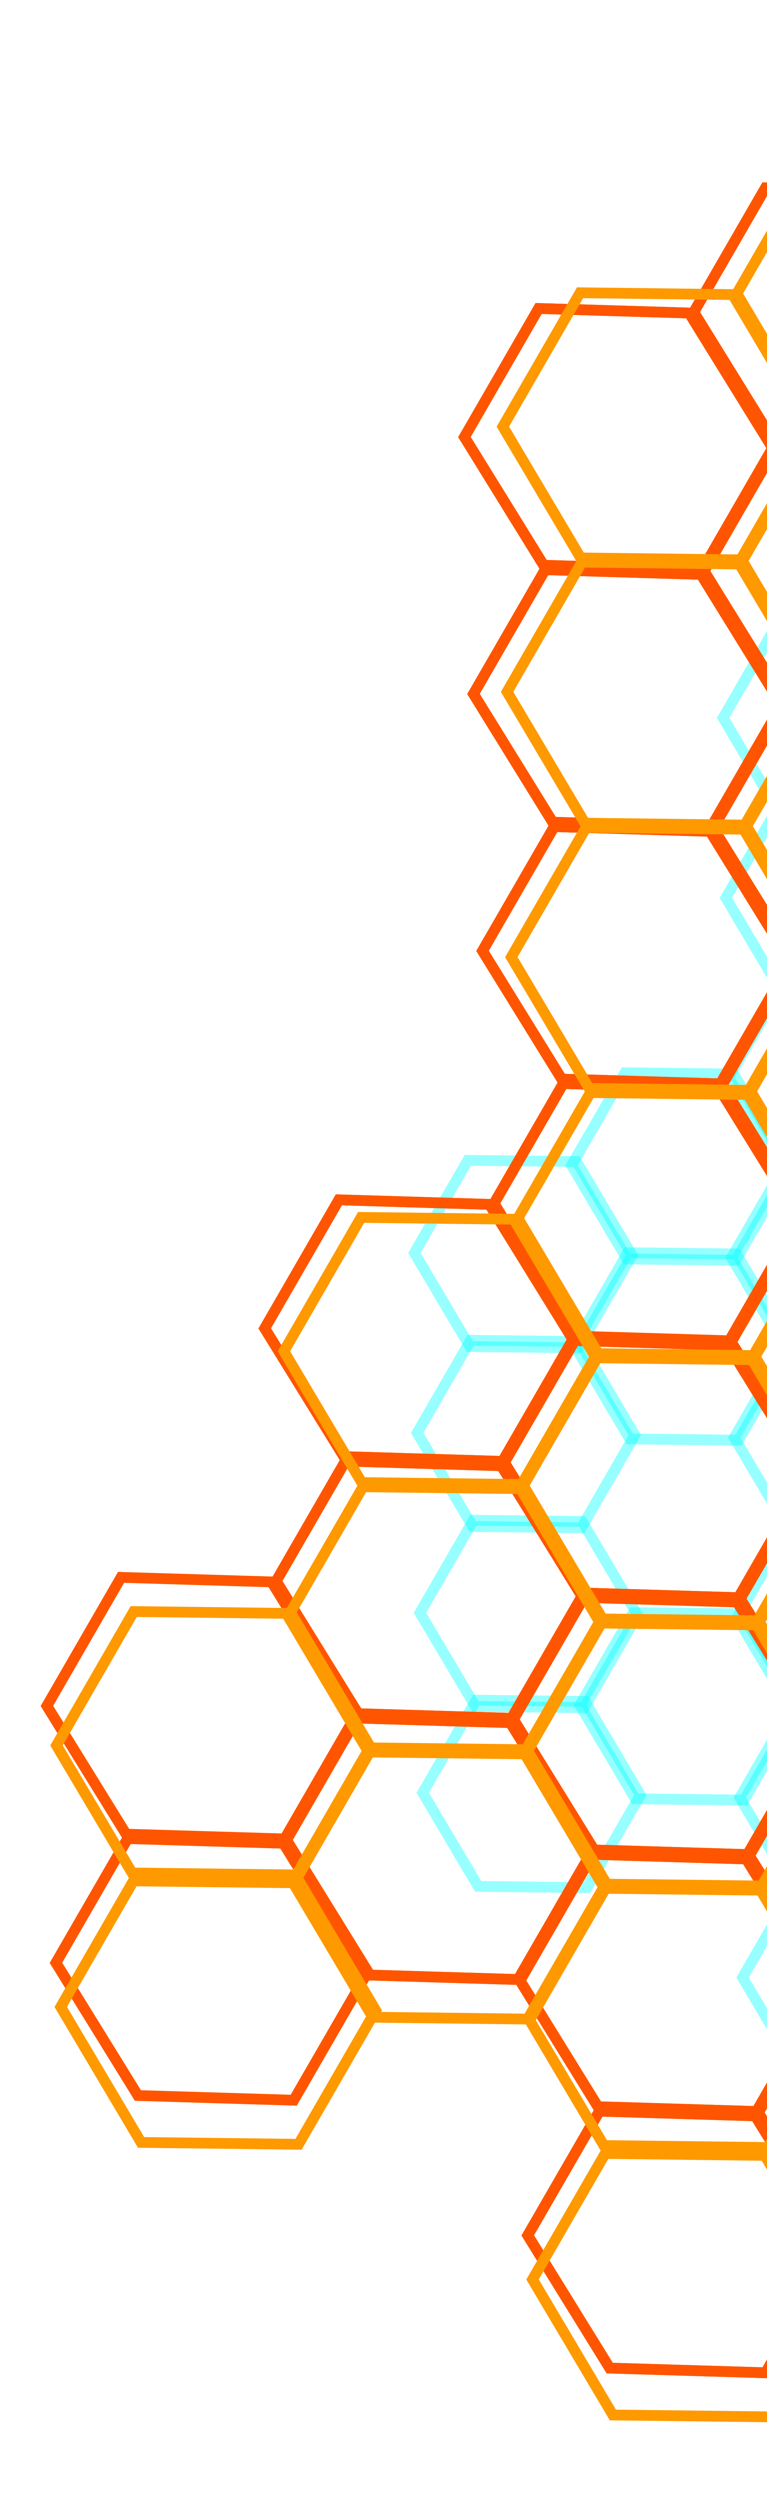 <svg width="214" height="697" viewBox="0 0 214 697" fill="none" xmlns="http://www.w3.org/2000/svg">
<g filter="url(#filter0_f_25_3819)">
<path d="M457.118 519.509C443.173 538.22 424.302 552.689 402.612 561.3C380.923 569.911 357.267 572.327 334.284 568.277C311.302 564.228 289.896 553.872 272.456 538.366C255.016 522.86 242.227 502.813 235.517 480.462C228.806 458.111 228.438 434.335 234.452 411.787C240.467 389.238 252.628 368.805 269.58 352.766C286.531 336.726 307.605 325.712 330.451 320.952C353.297 316.193 377.017 317.874 398.963 325.809L356.139 444.247L457.118 519.509Z" fill="#FB5C02"/>
</g>
<g filter="url(#filter1_f_25_3819)">
<path d="M161.297 324.586L160.867 323.861L160.023 323.851L131.402 323.525L130.525 323.515L130.086 324.275L116.058 348.573L115.619 349.332L116.066 350.087L130.659 374.711L131.089 375.436L131.933 375.446L160.554 375.772L161.431 375.782L161.87 375.022L175.898 350.724L176.337 349.965L175.889 349.21L161.297 324.586Z" stroke="#00FDFF" stroke-opacity="0.41" stroke-width="3"/>
</g>
<g filter="url(#filter2_f_25_3819)">
<path d="M162.074 374.758L161.644 374.033L160.801 374.023L132.18 373.697L131.302 373.687L130.863 374.447L116.835 398.745L116.396 399.505L116.844 400.26L131.437 424.883L131.867 425.609L132.71 425.618L161.331 425.944L162.208 425.954L162.647 425.194L176.675 400.897L177.114 400.137L176.667 399.382L162.074 374.758Z" stroke="#00FDFF" stroke-opacity="0.41" stroke-width="3"/>
</g>
<g filter="url(#filter3_f_25_3819)">
<path d="M205.139 300.173L204.709 299.447L203.866 299.438L175.245 299.112L174.368 299.102L173.929 299.862L159.901 324.159L159.462 324.919L159.909 325.674L174.502 350.298L174.932 351.023L175.775 351.033L204.396 351.359L205.274 351.369L205.712 350.609L219.741 326.311L220.179 325.551L219.732 324.797L205.139 300.173Z" stroke="#00FDFF" stroke-opacity="0.41" stroke-width="3"/>
</g>
<g filter="url(#filter4_f_25_3819)">
<path d="M205.913 350.346L205.483 349.62L204.64 349.611L176.019 349.285L175.142 349.275L174.703 350.035L160.675 374.332L160.236 375.092L160.683 375.847L175.276 400.471L175.706 401.196L176.549 401.206L205.17 401.532L206.048 401.542L206.486 400.782L220.515 376.484L220.953 375.724L220.506 374.969L205.913 350.346Z" stroke="#00FDFF" stroke-opacity="0.41" stroke-width="3"/>
</g>
<g filter="url(#filter5_f_25_3819)">
<path d="M248.979 275.76L248.549 275.034L247.706 275.025L219.085 274.699L218.207 274.689L217.769 275.449L203.74 299.746L203.302 300.506L203.749 301.261L218.342 325.885L218.772 326.61L219.615 326.62L248.236 326.946L249.114 326.956L249.552 326.196L263.581 301.898L264.019 301.138L263.572 300.383L248.979 275.76Z" stroke="#00FDFF" stroke-opacity="0.41" stroke-width="3"/>
</g>
<g filter="url(#filter6_f_25_3819)">
<path d="M249.753 325.933L249.323 325.207L248.479 325.198L219.858 324.872L218.981 324.862L218.542 325.622L204.514 349.919L204.075 350.679L204.523 351.434L219.115 376.057L219.545 376.783L220.389 376.793L249.01 377.119L249.887 377.129L250.326 376.369L264.354 352.071L264.793 351.311L264.345 350.556L249.753 325.933Z" stroke="#00FDFF" stroke-opacity="0.41" stroke-width="3"/>
</g>
<g filter="url(#filter7_f_25_3819)">
<path d="M247.427 175.413L246.997 174.688L246.154 174.678L217.533 174.352L216.656 174.342L216.217 175.102L202.189 199.4L201.75 200.16L202.197 200.914L216.79 225.538L217.22 226.263L218.063 226.273L246.684 226.599L247.562 226.609L248.001 225.849L262.029 201.552L262.467 200.792L262.02 200.037L247.427 175.413Z" stroke="#00FDFF" stroke-opacity="0.41" stroke-width="3"/>
</g>
<g filter="url(#filter8_f_25_3819)">
<path d="M248.201 225.587L247.771 224.862L246.928 224.852L218.307 224.526L217.43 224.516L216.991 225.276L202.963 249.573L202.524 250.333L202.971 251.088L217.564 275.712L217.994 276.437L218.837 276.447L247.458 276.773L248.336 276.783L248.774 276.023L262.803 251.725L263.241 250.965L262.794 250.211L248.201 225.587Z" stroke="#00FDFF" stroke-opacity="0.41" stroke-width="3"/>
</g>
<g filter="url(#filter9_f_25_3819)">
<path d="M162.848 424.932L162.418 424.206L161.574 424.197L132.953 423.871L132.076 423.861L131.637 424.621L117.609 448.918L117.17 449.678L117.618 450.433L132.211 475.056L132.641 475.782L133.484 475.792L162.105 476.118L162.982 476.128L163.421 475.368L177.449 451.07L177.888 450.31L177.441 449.555L162.848 424.932Z" stroke="#00FDFF" stroke-opacity="0.41" stroke-width="3"/>
</g>
<g filter="url(#filter10_f_25_3819)">
<path d="M163.626 475.104L163.196 474.379L162.352 474.369L133.731 474.043L132.854 474.033L132.415 474.793L118.387 499.091L117.948 499.85L118.396 500.605L132.988 525.229L133.418 525.954L134.262 525.964L162.883 526.29L163.76 526.3L164.199 525.54L178.227 501.242L178.666 500.483L178.218 499.728L163.626 475.104Z" stroke="#00FDFF" stroke-opacity="0.41" stroke-width="3"/>
</g>
<g filter="url(#filter11_f_25_3819)">
<path d="M207.465 450.692L207.035 449.966L206.192 449.956L177.571 449.63L176.693 449.621L176.255 450.38L162.226 474.678L161.788 475.438L162.235 476.193L176.828 500.816L177.258 501.542L178.101 501.551L206.722 501.877L207.599 501.887L208.038 501.127L222.066 476.83L222.505 476.07L222.058 475.315L207.465 450.692Z" stroke="#00FDFF" stroke-opacity="0.41" stroke-width="3"/>
</g>
<g filter="url(#filter12_f_25_3819)">
<path d="M250.53 376.106L250.1 375.38L249.257 375.371L220.636 375.045L219.759 375.035L219.32 375.794L205.292 400.092L204.853 400.852L205.3 401.607L219.893 426.23L220.323 426.956L221.166 426.965L249.787 427.291L250.665 427.301L251.104 426.542L265.132 402.244L265.571 401.484L265.123 400.729L250.53 376.106Z" stroke="#00FDFF" stroke-opacity="0.41" stroke-width="3"/>
</g>
<g filter="url(#filter13_f_25_3819)">
<path d="M251.304 426.279L250.874 425.553L250.031 425.544L221.41 425.218L220.533 425.208L220.094 425.968L206.066 450.265L205.627 451.025L206.074 451.78L220.667 476.404L221.097 477.129L221.94 477.139L250.561 477.465L251.439 477.475L251.877 476.715L265.906 452.417L266.344 451.657L265.897 450.903L251.304 426.279Z" stroke="#00FDFF" stroke-opacity="0.41" stroke-width="3"/>
</g>
<g filter="url(#filter14_f_25_3819)">
<path d="M252.082 476.451L251.652 475.726L250.809 475.716L222.188 475.39L221.31 475.38L220.872 476.14L206.844 500.438L206.405 501.198L206.852 501.952L221.445 526.576L221.875 527.302L222.718 527.311L251.339 527.637L252.217 527.647L252.655 526.887L266.684 502.59L267.122 501.83L266.675 501.075L252.082 476.451Z" stroke="#00FDFF" stroke-opacity="0.41" stroke-width="3"/>
</g>
<g filter="url(#filter15_f_25_3819)">
<path d="M252.856 526.625L252.426 525.899L251.583 525.89L222.962 525.564L222.084 525.554L221.646 526.314L207.617 550.611L207.179 551.371L207.626 552.126L222.219 576.749L222.649 577.475L223.492 577.485L252.113 577.81L252.991 577.82L253.429 577.061L267.457 552.763L267.896 552.003L267.449 551.248L252.856 526.625Z" stroke="#00FDFF" stroke-opacity="0.41" stroke-width="3"/>
</g>
<path d="M138.449 336.53L138.024 335.843L137.218 335.819L95.444 334.561L94.548 334.534L94.1 335.31L74.303 369.6L73.855 370.376L74.326 371.138L96.303 406.686L96.727 407.372L97.534 407.397L139.307 408.655L140.203 408.682L140.651 407.906L160.448 373.616L160.896 372.84L160.425 372.077L138.449 336.53Z" stroke="#FF5500" stroke-width="3"/>
<path d="M199.222 231.269L198.797 230.583L197.991 230.558L156.217 229.3L155.321 229.273L154.873 230.049L135.076 264.339L134.628 265.115L135.099 265.878L157.076 301.425L157.5 302.112L158.307 302.136L200.08 303.394L200.976 303.421L201.424 302.645L221.221 268.355L221.669 267.579L221.198 266.817L199.222 231.269Z" stroke="#FF5500" stroke-width="3"/>
<path d="M201.745 302.9L201.321 302.213L200.514 302.189L158.741 300.931L157.845 300.904L157.397 301.68L137.6 335.97L137.151 336.746L137.623 337.508L159.599 373.056L160.023 373.742L160.83 373.767L202.603 375.025L203.499 375.052L203.948 374.276L223.745 339.986L224.193 339.21L223.722 338.447L201.745 302.9Z" stroke="#FF5500" stroke-width="3"/>
<path d="M262.518 197.639L262.094 196.953L261.287 196.928L219.514 195.67L218.618 195.643L218.17 196.419L198.373 230.709L197.924 231.485L198.396 232.248L220.372 267.795L220.796 268.482L221.603 268.506L263.376 269.764L264.272 269.791L264.721 269.015L284.518 234.726L284.966 233.949L284.494 233.187L262.518 197.639Z" stroke="#FF5500" stroke-width="3"/>
<path d="M265.038 269.272L264.614 268.586L263.807 268.561L222.034 267.303L221.138 267.276L220.69 268.052L200.893 302.342L200.444 303.118L200.916 303.88L222.892 339.428L223.316 340.114L224.123 340.139L265.896 341.397L266.792 341.424L267.241 340.648L287.038 306.358L287.486 305.582L287.014 304.82L265.038 269.272Z" stroke="#FF5500" stroke-width="3"/>
<path d="M194.173 88.006L193.749 87.32L192.943 87.296L151.169 86.037L150.273 86.01L149.825 86.787L130.028 121.076L129.58 121.852L130.051 122.615L152.027 158.163L152.452 158.849L153.258 158.873L195.032 160.131L195.928 160.158L196.376 159.382L216.173 125.093L216.621 124.316L216.15 123.554L194.173 88.006Z" stroke="#FF5500" stroke-width="3"/>
<path d="M196.697 159.637L196.273 158.951L195.466 158.926L153.693 157.668L152.797 157.641L152.349 158.417L132.552 192.707L132.104 193.483L132.575 194.246L154.551 229.793L154.976 230.48L155.782 230.504L197.556 231.762L198.452 231.789L198.9 231.013L218.697 196.724L219.145 195.947L218.674 195.185L196.697 159.637Z" stroke="#FF5500" stroke-width="3"/>
<path d="M257.47 54.376L257.045 53.69L256.239 53.666L214.465 52.407L213.569 52.38L213.121 53.157L193.324 87.446L192.876 88.222L193.347 88.985L215.324 124.533L215.748 125.219L216.555 125.243L258.328 126.502L259.224 126.529L259.672 125.752L279.469 91.463L279.917 90.686L279.446 89.924L257.47 54.376Z" stroke="#FF5500" stroke-width="3"/>
<path d="M259.994 126.008L259.57 125.322L258.763 125.298L216.99 124.039L216.094 124.012L215.646 124.789L195.849 159.078L195.4 159.854L195.872 160.617L217.848 196.165L218.273 196.851L219.079 196.875L260.852 198.133L261.748 198.16L262.197 197.384L281.994 163.095L282.442 162.318L281.971 161.556L259.994 126.008Z" stroke="#FF5500" stroke-width="3"/>
<path d="M77.676 441.791L77.252 441.105L76.445 441.08L34.672 439.822L33.776 439.795L33.328 440.571L13.531 474.861L13.082 475.637L13.554 476.4L35.53 511.947L35.955 512.634L36.761 512.658L78.535 513.916L79.431 513.943L79.879 513.167L99.676 478.877L100.124 478.101L99.653 477.339L77.676 441.791Z" stroke="#FF5500" stroke-width="3"/>
<path d="M80.2 513.422L79.776 512.736L78.969 512.712L37.196 511.453L36.3 511.426L35.852 512.203L16.055 546.492L15.607 547.268L16.078 548.031L38.054 583.579L38.479 584.265L39.285 584.289L81.058 585.547L81.954 585.574L82.403 584.798L102.2 550.509L102.648 549.732L102.177 548.97L80.2 513.422Z" stroke="#FF5500" stroke-width="3"/>
<path d="M140.973 408.161L140.548 407.475L139.742 407.45L97.968 406.192L97.072 406.165L96.624 406.941L76.827 441.231L76.379 442.007L76.85 442.77L98.827 478.317L99.251 479.004L100.057 479.028L141.831 480.286L142.727 480.313L143.175 479.537L162.972 445.247L163.42 444.471L162.949 443.709L140.973 408.161Z" stroke="#FF5500" stroke-width="3"/>
<path d="M143.493 479.793L143.069 479.107L142.262 479.083L100.489 477.824L99.593 477.797L99.145 478.574L79.348 512.863L78.899 513.639L79.371 514.402L101.347 549.95L101.772 550.636L102.578 550.66L144.351 551.919L145.247 551.946L145.696 551.169L165.493 516.88L165.941 516.103L165.47 515.341L143.493 479.793Z" stroke="#FF5500" stroke-width="3"/>
<path d="M204.266 374.532L203.841 373.846L203.035 373.821L161.261 372.563L160.365 372.536L159.917 373.312L140.12 407.602L139.672 408.378L140.143 409.141L162.12 444.688L162.544 445.375L163.35 445.399L205.124 446.657L206.02 446.684L206.468 445.908L226.265 411.619L226.713 410.842L226.242 410.08L204.266 374.532Z" stroke="#FF5500" stroke-width="3"/>
<path d="M206.789 446.163L206.365 445.477L205.559 445.453L163.785 444.195L162.889 444.168L162.441 444.944L142.644 479.233L142.196 480.01L142.667 480.772L164.644 516.32L165.068 517.006L165.874 517.03L207.648 518.289L208.544 518.316L208.992 517.539L228.789 483.25L229.237 482.474L228.766 481.711L206.789 446.163Z" stroke="#FF5500" stroke-width="3"/>
<path d="M267.562 340.903L267.138 340.216L266.331 340.192L224.558 338.934L223.662 338.907L223.214 339.683L203.416 373.973L202.968 374.749L203.44 375.511L225.416 411.059L225.84 411.745L226.647 411.77L268.42 413.028L269.316 413.055L269.765 412.279L289.562 377.989L290.01 377.213L289.538 376.45L267.562 340.903Z" stroke="#FF5500" stroke-width="3"/>
<path d="M270.084 412.526L269.66 411.84L268.853 411.816L227.08 410.557L226.184 410.53L225.735 411.307L205.938 445.596L205.49 446.372L205.962 447.135L227.938 482.683L228.362 483.369L229.169 483.393L270.942 484.651L271.838 484.678L272.287 483.902L292.084 449.613L292.532 448.836L292.06 448.074L270.084 412.526Z" stroke="#FF5500" stroke-width="3"/>
<path d="M209.311 517.787L208.887 517.101L208.081 517.076L166.307 515.818L165.411 515.791L164.963 516.567L145.166 550.857L144.718 551.633L145.189 552.396L167.166 587.943L167.59 588.63L168.396 588.654L210.17 589.912L211.066 589.939L211.514 589.163L231.311 554.873L231.759 554.097L231.288 553.335L209.311 517.787Z" stroke="#FF5500" stroke-width="3"/>
<path d="M211.835 589.418L211.411 588.732L210.605 588.708L168.831 587.449L167.935 587.422L167.487 588.199L147.69 622.488L147.242 623.264L147.713 624.027L169.69 659.575L170.114 660.261L170.92 660.285L212.694 661.544L213.59 661.571L214.038 660.794L233.835 626.505L234.283 625.728L233.812 624.966L211.835 589.418Z" stroke="#FF5500" stroke-width="3"/>
<path d="M272.608 484.158L272.184 483.471L271.377 483.447L229.604 482.189L228.708 482.162L228.259 482.938L208.462 517.227L208.014 518.004L208.486 518.766L230.462 554.314L230.886 555L231.693 555.025L273.466 556.283L274.362 556.31L274.81 555.534L294.607 521.244L295.056 520.468L294.584 519.705L272.608 484.158Z" stroke="#FF5500" stroke-width="3"/>
<path d="M275.128 555.79L274.704 555.104L273.897 555.079L232.124 553.821L231.228 553.794L230.779 554.57L210.982 588.86L210.534 589.636L211.006 590.399L232.982 625.946L233.406 626.633L234.213 626.657L275.986 627.915L276.882 627.942L277.33 627.166L297.127 592.876L297.576 592.1L297.104 591.338L275.128 555.79Z" stroke="#FF5500" stroke-width="3"/>
<path d="M138.449 336.53L138.024 335.843L137.218 335.819L95.444 334.561L94.548 334.534L94.1 335.31L74.303 369.6L73.855 370.376L74.326 371.138L96.303 406.686L96.727 407.372L97.534 407.397L139.307 408.655L140.203 408.682L140.651 407.906L160.448 373.616L160.896 372.84L160.425 372.077L138.449 336.53Z" stroke="#FF5500" stroke-width="3"/>
<path d="M199.222 231.269L198.797 230.583L197.991 230.558L156.217 229.3L155.321 229.273L154.873 230.049L135.076 264.339L134.628 265.115L135.099 265.878L157.076 301.425L157.5 302.112L158.307 302.136L200.08 303.394L200.976 303.421L201.424 302.645L221.221 268.355L221.669 267.579L221.198 266.817L199.222 231.269Z" stroke="#FF5500" stroke-width="3"/>
<path d="M201.745 302.9L201.321 302.213L200.514 302.189L158.741 300.931L157.845 300.904L157.397 301.68L137.6 335.97L137.151 336.746L137.623 337.508L159.599 373.056L160.023 373.742L160.83 373.767L202.603 375.025L203.499 375.052L203.948 374.276L223.745 339.986L224.193 339.21L223.722 338.447L201.745 302.9Z" stroke="#FF5500" stroke-width="3"/>
<path d="M262.518 197.639L262.094 196.953L261.287 196.928L219.514 195.67L218.618 195.643L218.17 196.419L198.373 230.709L197.924 231.485L198.396 232.248L220.372 267.795L220.796 268.482L221.603 268.506L263.376 269.764L264.272 269.791L264.721 269.015L284.518 234.726L284.966 233.949L284.494 233.187L262.518 197.639Z" stroke="#FF5500" stroke-width="3"/>
<path d="M265.038 269.272L264.614 268.586L263.807 268.561L222.034 267.303L221.138 267.276L220.69 268.052L200.893 302.342L200.444 303.118L200.916 303.88L222.892 339.428L223.316 340.114L224.123 340.139L265.896 341.397L266.792 341.424L267.241 340.648L287.038 306.358L287.486 305.582L287.014 304.82L265.038 269.272Z" stroke="#FF5500" stroke-width="3"/>
<path d="M194.173 88.006L193.749 87.32L192.943 87.296L151.169 86.037L150.273 86.01L149.825 86.787L130.028 121.076L129.58 121.852L130.051 122.615L152.027 158.163L152.452 158.849L153.258 158.873L195.032 160.131L195.928 160.158L196.376 159.382L216.173 125.093L216.621 124.316L216.15 123.554L194.173 88.006Z" stroke="#FF5500" stroke-width="3"/>
<path d="M196.697 159.637L196.273 158.951L195.466 158.926L153.693 157.668L152.797 157.641L152.349 158.417L132.552 192.707L132.104 193.483L132.575 194.246L154.551 229.793L154.976 230.48L155.782 230.504L197.556 231.762L198.452 231.789L198.9 231.013L218.697 196.724L219.145 195.947L218.674 195.185L196.697 159.637Z" stroke="#FF5500" stroke-width="3"/>
<path d="M257.47 54.376L257.045 53.69L256.239 53.666L214.465 52.407L213.569 52.38L213.121 53.157L193.324 87.446L192.876 88.222L193.347 88.985L215.324 124.533L215.748 125.219L216.555 125.243L258.328 126.502L259.224 126.529L259.672 125.752L279.469 91.463L279.917 90.686L279.446 89.924L257.47 54.376Z" stroke="#FF5500" stroke-width="3"/>
<path d="M259.994 126.008L259.57 125.322L258.763 125.298L216.99 124.039L216.094 124.012L215.646 124.789L195.849 159.078L195.4 159.854L195.872 160.617L217.848 196.165L218.273 196.851L219.079 196.875L260.852 198.133L261.748 198.16L262.197 197.384L281.994 163.095L282.442 162.318L281.971 161.556L259.994 126.008Z" stroke="#FF5500" stroke-width="3"/>
<path d="M140.973 408.161L140.548 407.475L139.742 407.45L97.968 406.192L97.072 406.165L96.624 406.941L76.827 441.231L76.379 442.007L76.85 442.77L98.827 478.317L99.251 479.004L100.057 479.028L141.831 480.286L142.727 480.313L143.175 479.537L162.972 445.247L163.42 444.471L162.949 443.709L140.973 408.161Z" stroke="#FF5500" stroke-width="3"/>
<path d="M143.493 479.793L143.069 479.107L142.262 479.083L100.489 477.824L99.593 477.797L99.145 478.574L79.348 512.863L78.899 513.639L79.371 514.402L101.347 549.95L101.772 550.636L102.578 550.66L144.351 551.919L145.247 551.946L145.696 551.169L165.493 516.88L165.941 516.103L165.47 515.341L143.493 479.793Z" stroke="#FF5500" stroke-width="3"/>
<path d="M206.789 446.163L206.365 445.477L205.559 445.453L163.785 444.195L162.889 444.168L162.441 444.944L142.644 479.233L142.196 480.01L142.667 480.772L164.644 516.32L165.068 517.006L165.874 517.03L207.648 518.289L208.544 518.316L208.992 517.539L228.789 483.25L229.237 482.474L228.766 481.711L206.789 446.163Z" stroke="#FF5500" stroke-width="3"/>
<path d="M267.562 340.903L267.138 340.216L266.331 340.192L224.558 338.934L223.662 338.907L223.214 339.683L203.416 373.973L202.968 374.749L203.44 375.511L225.416 411.059L225.84 411.745L226.647 411.77L268.42 413.028L269.316 413.055L269.765 412.279L289.562 377.989L290.01 377.213L289.538 376.45L267.562 340.903Z" stroke="#FF5500" stroke-width="3"/>
<path d="M270.084 412.526L269.66 411.84L268.853 411.816L227.08 410.557L226.184 410.53L225.735 411.307L205.938 445.596L205.49 446.372L205.962 447.135L227.938 482.683L228.362 483.369L229.169 483.393L270.942 484.651L271.838 484.678L272.287 483.902L292.084 449.613L292.532 448.836L292.06 448.074L270.084 412.526Z" stroke="#FF5500" stroke-width="3"/>
<path d="M209.311 517.787L208.887 517.101L208.081 517.076L166.307 515.818L165.411 515.791L164.963 516.567L145.166 550.857L144.718 551.633L145.189 552.396L167.166 587.943L167.59 588.63L168.396 588.654L210.17 589.912L211.066 589.939L211.514 589.163L231.311 554.873L231.759 554.097L231.288 553.335L209.311 517.787Z" stroke="#FF5500" stroke-width="3"/>
<path d="M211.835 589.418L211.411 588.732L210.605 588.708L168.831 587.449L167.935 587.422L167.487 588.199L147.69 622.488L147.242 623.264L147.713 624.027L169.69 659.575L170.114 660.261L170.92 660.285L212.694 661.544L213.59 661.571L214.038 660.794L233.835 626.505L234.283 625.728L233.812 624.966L211.835 589.418Z" stroke="#FF5500" stroke-width="3"/>
<path d="M272.608 484.158L272.184 483.471L271.377 483.447L229.604 482.189L228.708 482.162L228.259 482.938L208.462 517.227L208.014 518.004L208.486 518.766L230.462 554.314L230.886 555L231.693 555.025L273.466 556.283L274.362 556.31L274.81 555.534L294.607 521.244L295.056 520.468L294.584 519.705L272.608 484.158Z" stroke="#FF5500" stroke-width="3"/>
<path d="M275.128 555.79L274.704 555.104L273.897 555.079L232.124 553.821L231.228 553.794L230.779 554.57L210.982 588.86L210.534 589.636L211.006 590.399L232.982 625.946L233.406 626.633L234.213 626.657L275.986 627.915L276.882 627.942L277.33 627.166L297.127 592.876L297.576 592.1L297.104 591.338L275.128 555.79Z" stroke="#FF5500" stroke-width="3"/>
<g filter="url(#filter16_f_25_3819)">
<path d="M145.12 340.68L144.69 339.955L143.848 339.945L101.638 339.443L100.76 339.433L100.321 340.193L79.651 375.994L79.212 376.754L79.66 377.509L101.2 413.813L101.63 414.537L102.473 414.548L144.682 415.05L145.56 415.06L145.999 414.3L166.669 378.499L167.108 377.739L166.66 376.984L145.12 340.68Z" stroke="#FF9900" stroke-width="3"/>
</g>
<g filter="url(#filter17_f_25_3819)">
<path d="M208.572 230.779L208.142 230.054L207.3 230.044L165.09 229.542L164.212 229.531L163.773 230.291L143.103 266.093L142.664 266.853L143.112 267.608L164.652 303.912L165.082 304.636L165.924 304.646L208.134 305.149L209.012 305.159L209.451 304.399L230.121 268.598L230.56 267.837L230.112 267.082L208.572 230.779Z" stroke="#FF9900" stroke-width="3"/>
</g>
<g filter="url(#filter18_f_25_3819)">
<path d="M209.755 304.727L209.325 304.002L208.483 303.992L166.273 303.49L165.395 303.479L164.956 304.24L144.287 340.041L143.848 340.801L144.296 341.556L165.836 377.86L166.265 378.584L167.108 378.594L209.318 379.097L210.196 379.107L210.635 378.347L231.304 342.546L231.743 341.785L231.295 341.03L209.755 304.727Z" stroke="#FF9900" stroke-width="3"/>
</g>
<g filter="url(#filter19_f_25_3819)">
<path d="M273.203 194.825L272.773 194.101L271.931 194.091L229.721 193.588L228.843 193.578L228.404 194.338L207.734 230.14L207.295 230.9L207.743 231.655L229.283 267.959L229.713 268.683L230.556 268.693L272.765 269.195L273.643 269.206L274.082 268.446L294.752 232.644L295.191 231.884L294.743 231.129L273.203 194.825Z" stroke="#FF9900" stroke-width="3"/>
</g>
<g filter="url(#filter20_f_25_3819)">
<path d="M274.387 268.774L273.957 268.049L273.114 268.039L230.905 267.537L230.027 267.526L229.588 268.287L208.918 304.088L208.479 304.848L208.927 305.603L230.467 341.907L230.897 342.631L231.739 342.641L273.949 343.144L274.827 343.154L275.266 342.394L295.936 306.593L296.375 305.832L295.927 305.077L274.387 268.774Z" stroke="#FF9900" stroke-width="3"/>
</g>
<g filter="url(#filter21_f_25_3819)">
<path d="M206.203 82.875L205.773 82.151L204.931 82.141L162.721 81.638L161.843 81.628L161.404 82.388L140.734 118.189L140.295 118.95L140.743 119.705L162.283 156.008L162.713 156.733L163.556 156.743L205.765 157.245L206.643 157.256L207.082 156.495L227.752 120.694L228.191 119.934L227.743 119.179L206.203 82.875Z" stroke="#FF9900" stroke-width="3"/>
</g>
<g filter="url(#filter22_f_25_3819)">
<path d="M207.387 156.822L206.957 156.098L206.114 156.088L163.905 155.586L163.027 155.575L162.588 156.335L141.918 192.137L141.479 192.897L141.927 193.652L163.467 229.956L163.897 230.68L164.739 230.69L206.949 231.193L207.827 231.203L208.266 230.443L228.936 194.642L229.375 193.881L228.927 193.126L207.387 156.822Z" stroke="#FF9900" stroke-width="3"/>
</g>
<g filter="url(#filter23_f_25_3819)">
<path d="M270.838 46.922L270.408 46.198L269.566 46.188L227.356 45.685L226.478 45.675L226.039 46.435L205.37 82.236L204.931 82.996L205.379 83.752L226.919 120.055L227.348 120.78L228.191 120.79L270.401 121.292L271.279 121.303L271.718 120.542L292.387 84.741L292.826 83.981L292.378 83.226L270.838 46.922Z" stroke="#FF9900" stroke-width="3"/>
</g>
<g filter="url(#filter24_f_25_3819)">
<path d="M272.024 120.877L271.594 120.153L270.752 120.143L228.542 119.64L227.664 119.63L227.225 120.39L206.555 156.191L206.116 156.952L206.564 157.707L228.104 194.01L228.534 194.735L229.376 194.745L271.586 195.247L272.464 195.258L272.903 194.497L293.573 158.696L294.012 157.936L293.564 157.181L272.024 120.877Z" stroke="#FF9900" stroke-width="3"/>
</g>
<g filter="url(#filter25_f_25_3819)">
<path d="M81.666 450.574L81.237 449.85L80.394 449.84L38.184 449.337L37.306 449.327L36.867 450.087L16.198 485.889L15.759 486.649L16.207 487.404L37.747 523.708L38.177 524.432L39.019 524.442L81.229 524.944L82.107 524.955L82.546 524.195L103.216 488.393L103.655 487.633L103.206 486.878L81.666 450.574Z" stroke="#FF9900" stroke-width="3"/>
</g>
<g filter="url(#filter26_f_25_3819)">
<path d="M82.852 523.485L82.422 522.76L81.579 522.75L39.369 522.248L38.492 522.237L38.053 522.998L17.383 558.799L16.944 559.559L17.392 560.314L38.932 596.618L39.362 597.342L40.204 597.352L82.414 597.855L83.292 597.865L83.731 597.105L104.401 561.304L104.84 560.543L104.392 559.788L82.852 523.485Z" stroke="#FF9900" stroke-width="3"/>
</g>
<g filter="url(#filter27_f_25_3819)">
<path d="M146.303 414.628L145.873 413.904L145.031 413.894L102.821 413.391L101.943 413.381L101.504 414.141L80.834 449.942L80.395 450.703L80.843 451.458L102.383 487.761L102.813 488.486L103.656 488.496L145.866 488.998L146.743 489.009L147.182 488.248L167.852 452.447L168.291 451.687L167.843 450.932L146.303 414.628Z" stroke="#FF9900" stroke-width="3"/>
</g>
<g filter="url(#filter28_f_25_3819)">
<path d="M147.483 488.577L147.053 487.852L146.211 487.842L104.001 487.34L103.123 487.329L102.684 488.09L82.014 523.891L81.575 524.651L82.023 525.406L103.563 561.71L103.993 562.434L104.835 562.444L147.045 562.947L147.923 562.957L148.362 562.197L169.032 526.396L169.471 525.636L169.023 524.88L147.483 488.577Z" stroke="#FF9900" stroke-width="3"/>
</g>
<g filter="url(#filter29_f_25_3819)">
<path d="M210.935 378.675L210.505 377.951L209.663 377.941L167.453 377.438L166.575 377.428L166.136 378.188L145.466 413.989L145.027 414.749L145.475 415.505L167.015 451.808L167.445 452.533L168.287 452.543L210.497 453.045L211.375 453.056L211.814 452.295L232.484 416.494L232.923 415.734L232.475 414.979L210.935 378.675Z" stroke="#FF9900" stroke-width="3"/>
</g>
<g filter="url(#filter30_f_25_3819)">
<path d="M212.12 452.631L211.69 451.906L210.848 451.896L168.638 451.394L167.76 451.383L167.321 452.144L146.651 487.945L146.212 488.705L146.66 489.46L168.2 525.764L168.63 526.488L169.473 526.498L211.682 527.001L212.56 527.011L212.999 526.251L233.669 490.45L234.108 489.689L233.66 488.934L212.12 452.631Z" stroke="#FF9900" stroke-width="3"/>
</g>
<g filter="url(#filter31_f_25_3819)">
<path d="M275.572 342.729L275.142 342.004L274.3 341.994L232.09 341.492L231.212 341.481L230.773 342.242L210.103 378.043L209.664 378.803L210.112 379.558L231.652 415.862L232.082 416.586L232.924 416.596L275.134 417.099L276.012 417.109L276.451 416.349L297.121 380.548L297.56 379.787L297.112 379.032L275.572 342.729Z" stroke="#FF9900" stroke-width="3"/>
</g>
<g filter="url(#filter32_f_25_3819)">
<path d="M276.755 416.676L276.325 415.952L275.483 415.942L233.273 415.44L232.395 415.429L231.956 416.189L211.287 451.991L210.848 452.751L211.296 453.506L232.836 489.81L233.265 490.534L234.108 490.544L276.318 491.047L277.196 491.057L277.635 490.297L298.304 454.496L298.743 453.735L298.295 452.98L276.755 416.676Z" stroke="#FF9900" stroke-width="3"/>
</g>
<g filter="url(#filter33_f_25_3819)">
<path d="M213.303 526.578L212.873 525.854L212.031 525.844L169.821 525.341L168.943 525.331L168.504 526.091L147.834 561.892L147.395 562.653L147.843 563.408L169.383 599.711L169.813 600.436L170.656 600.446L212.866 600.948L213.743 600.959L214.182 600.199L234.852 564.397L235.291 563.637L234.843 562.882L213.303 526.578Z" stroke="#FF9900" stroke-width="3"/>
</g>
<g filter="url(#filter34_f_25_3819)">
<path d="M214.487 599.481L214.057 598.757L213.215 598.747L171.005 598.244L170.127 598.234L169.688 598.994L149.018 634.795L148.579 635.556L149.027 636.311L170.567 672.614L170.997 673.339L171.839 673.349L214.049 673.851L214.927 673.862L215.366 673.101L236.036 637.3L236.475 636.54L236.027 635.785L214.487 599.481Z" stroke="#FF9900" stroke-width="3"/>
</g>
<g filter="url(#filter35_f_25_3819)">
<path d="M277.938 490.624L277.509 489.9L276.666 489.89L234.456 489.387L233.578 489.377L233.139 490.137L212.47 525.938L212.031 526.699L212.479 527.454L234.019 563.757L234.449 564.482L235.291 564.492L277.501 564.994L278.379 565.005L278.818 564.244L299.487 528.443L299.926 527.683L299.478 526.928L277.938 490.624Z" stroke="#FF9900" stroke-width="3"/>
</g>
<g filter="url(#filter36_f_25_3819)">
<path d="M279.12 564.581L278.69 563.856L277.848 563.846L235.638 563.344L234.76 563.333L234.321 564.094L213.651 599.895L213.212 600.655L213.66 601.41L235.2 637.714L235.63 638.438L236.473 638.448L278.682 638.951L279.56 638.961L279.999 638.201L300.669 602.4L301.108 601.639L300.66 600.884L279.12 564.581Z" stroke="#FF9900" stroke-width="3"/>
</g>
<defs>
<filter id="filter0_f_25_3819" x="104.197" y="192.305" width="478.921" height="503.883" filterUnits="userSpaceOnUse" color-interpolation-filters="sRGB">
<feFlood flood-opacity="0" result="BackgroundImageFix"/>
<feBlend mode="normal" in="SourceGraphic" in2="BackgroundImageFix" result="shape"/>
<feGaussianBlur stdDeviation="63" result="effect1_foregroundBlur_25_3819"/>
</filter>
<filter id="filter1_f_25_3819" x="103.881" y="312.005" width="84.193" height="75.287" filterUnits="userSpaceOnUse" color-interpolation-filters="sRGB">
<feFlood flood-opacity="0" result="BackgroundImageFix"/>
<feBlend mode="normal" in="SourceGraphic" in2="BackgroundImageFix" result="shape"/>
<feGaussianBlur stdDeviation="5" result="effect1_foregroundBlur_25_3819"/>
</filter>
<filter id="filter2_f_25_3819" x="104.659" y="362.178" width="84.193" height="75.287" filterUnits="userSpaceOnUse" color-interpolation-filters="sRGB">
<feFlood flood-opacity="0" result="BackgroundImageFix"/>
<feBlend mode="normal" in="SourceGraphic" in2="BackgroundImageFix" result="shape"/>
<feGaussianBlur stdDeviation="5" result="effect1_foregroundBlur_25_3819"/>
</filter>
<filter id="filter3_f_25_3819" x="147.724" y="287.592" width="84.193" height="75.287" filterUnits="userSpaceOnUse" color-interpolation-filters="sRGB">
<feFlood flood-opacity="0" result="BackgroundImageFix"/>
<feBlend mode="normal" in="SourceGraphic" in2="BackgroundImageFix" result="shape"/>
<feGaussianBlur stdDeviation="5" result="effect1_foregroundBlur_25_3819"/>
</filter>
<filter id="filter4_f_25_3819" x="148.498" y="337.765" width="84.193" height="75.287" filterUnits="userSpaceOnUse" color-interpolation-filters="sRGB">
<feFlood flood-opacity="0" result="BackgroundImageFix"/>
<feBlend mode="normal" in="SourceGraphic" in2="BackgroundImageFix" result="shape"/>
<feGaussianBlur stdDeviation="5" result="effect1_foregroundBlur_25_3819"/>
</filter>
<filter id="filter5_f_25_3819" x="191.564" y="263.179" width="84.193" height="75.287" filterUnits="userSpaceOnUse" color-interpolation-filters="sRGB">
<feFlood flood-opacity="0" result="BackgroundImageFix"/>
<feBlend mode="normal" in="SourceGraphic" in2="BackgroundImageFix" result="shape"/>
<feGaussianBlur stdDeviation="5" result="effect1_foregroundBlur_25_3819"/>
</filter>
<filter id="filter6_f_25_3819" x="192.337" y="313.352" width="84.193" height="75.287" filterUnits="userSpaceOnUse" color-interpolation-filters="sRGB">
<feFlood flood-opacity="0" result="BackgroundImageFix"/>
<feBlend mode="normal" in="SourceGraphic" in2="BackgroundImageFix" result="shape"/>
<feGaussianBlur stdDeviation="5" result="effect1_foregroundBlur_25_3819"/>
</filter>
<filter id="filter7_f_25_3819" x="190.012" y="162.832" width="84.193" height="75.287" filterUnits="userSpaceOnUse" color-interpolation-filters="sRGB">
<feFlood flood-opacity="0" result="BackgroundImageFix"/>
<feBlend mode="normal" in="SourceGraphic" in2="BackgroundImageFix" result="shape"/>
<feGaussianBlur stdDeviation="5" result="effect1_foregroundBlur_25_3819"/>
</filter>
<filter id="filter8_f_25_3819" x="190.786" y="213.006" width="84.193" height="75.287" filterUnits="userSpaceOnUse" color-interpolation-filters="sRGB">
<feFlood flood-opacity="0" result="BackgroundImageFix"/>
<feBlend mode="normal" in="SourceGraphic" in2="BackgroundImageFix" result="shape"/>
<feGaussianBlur stdDeviation="5" result="effect1_foregroundBlur_25_3819"/>
</filter>
<filter id="filter9_f_25_3819" x="105.433" y="412.351" width="84.193" height="75.287" filterUnits="userSpaceOnUse" color-interpolation-filters="sRGB">
<feFlood flood-opacity="0" result="BackgroundImageFix"/>
<feBlend mode="normal" in="SourceGraphic" in2="BackgroundImageFix" result="shape"/>
<feGaussianBlur stdDeviation="5" result="effect1_foregroundBlur_25_3819"/>
</filter>
<filter id="filter10_f_25_3819" x="106.21" y="462.523" width="84.193" height="75.287" filterUnits="userSpaceOnUse" color-interpolation-filters="sRGB">
<feFlood flood-opacity="0" result="BackgroundImageFix"/>
<feBlend mode="normal" in="SourceGraphic" in2="BackgroundImageFix" result="shape"/>
<feGaussianBlur stdDeviation="5" result="effect1_foregroundBlur_25_3819"/>
</filter>
<filter id="filter11_f_25_3819" x="150.05" y="438.111" width="84.193" height="75.287" filterUnits="userSpaceOnUse" color-interpolation-filters="sRGB">
<feFlood flood-opacity="0" result="BackgroundImageFix"/>
<feBlend mode="normal" in="SourceGraphic" in2="BackgroundImageFix" result="shape"/>
<feGaussianBlur stdDeviation="5" result="effect1_foregroundBlur_25_3819"/>
</filter>
<filter id="filter12_f_25_3819" x="193.115" y="363.525" width="84.193" height="75.287" filterUnits="userSpaceOnUse" color-interpolation-filters="sRGB">
<feFlood flood-opacity="0" result="BackgroundImageFix"/>
<feBlend mode="normal" in="SourceGraphic" in2="BackgroundImageFix" result="shape"/>
<feGaussianBlur stdDeviation="5" result="effect1_foregroundBlur_25_3819"/>
</filter>
<filter id="filter13_f_25_3819" x="193.889" y="413.698" width="84.193" height="75.287" filterUnits="userSpaceOnUse" color-interpolation-filters="sRGB">
<feFlood flood-opacity="0" result="BackgroundImageFix"/>
<feBlend mode="normal" in="SourceGraphic" in2="BackgroundImageFix" result="shape"/>
<feGaussianBlur stdDeviation="5" result="effect1_foregroundBlur_25_3819"/>
</filter>
<filter id="filter14_f_25_3819" x="194.667" y="463.871" width="84.193" height="75.287" filterUnits="userSpaceOnUse" color-interpolation-filters="sRGB">
<feFlood flood-opacity="0" result="BackgroundImageFix"/>
<feBlend mode="normal" in="SourceGraphic" in2="BackgroundImageFix" result="shape"/>
<feGaussianBlur stdDeviation="5" result="effect1_foregroundBlur_25_3819"/>
</filter>
<filter id="filter15_f_25_3819" x="195.441" y="514.044" width="84.193" height="75.287" filterUnits="userSpaceOnUse" color-interpolation-filters="sRGB">
<feFlood flood-opacity="0" result="BackgroundImageFix"/>
<feBlend mode="normal" in="SourceGraphic" in2="BackgroundImageFix" result="shape"/>
<feGaussianBlur stdDeviation="5" result="effect1_foregroundBlur_25_3819"/>
</filter>
<filter id="filter16_f_25_3819" x="68.474" y="328.922" width="109.372" height="96.649" filterUnits="userSpaceOnUse" color-interpolation-filters="sRGB">
<feFlood flood-opacity="0" result="BackgroundImageFix"/>
<feBlend mode="normal" in="SourceGraphic" in2="BackgroundImageFix" result="shape"/>
<feGaussianBlur stdDeviation="4.5" result="effect1_foregroundBlur_25_3819"/>
</filter>
<filter id="filter17_f_25_3819" x="131.926" y="219.021" width="109.372" height="96.648" filterUnits="userSpaceOnUse" color-interpolation-filters="sRGB">
<feFlood flood-opacity="0" result="BackgroundImageFix"/>
<feBlend mode="normal" in="SourceGraphic" in2="BackgroundImageFix" result="shape"/>
<feGaussianBlur stdDeviation="4.5" result="effect1_foregroundBlur_25_3819"/>
</filter>
<filter id="filter18_f_25_3819" x="133.109" y="292.969" width="109.372" height="96.649" filterUnits="userSpaceOnUse" color-interpolation-filters="sRGB">
<feFlood flood-opacity="0" result="BackgroundImageFix"/>
<feBlend mode="normal" in="SourceGraphic" in2="BackgroundImageFix" result="shape"/>
<feGaussianBlur stdDeviation="4.5" result="effect1_foregroundBlur_25_3819"/>
</filter>
<filter id="filter19_f_25_3819" x="196.557" y="183.067" width="109.372" height="96.648" filterUnits="userSpaceOnUse" color-interpolation-filters="sRGB">
<feFlood flood-opacity="0" result="BackgroundImageFix"/>
<feBlend mode="normal" in="SourceGraphic" in2="BackgroundImageFix" result="shape"/>
<feGaussianBlur stdDeviation="4.5" result="effect1_foregroundBlur_25_3819"/>
</filter>
<filter id="filter20_f_25_3819" x="197.741" y="257.016" width="109.372" height="96.649" filterUnits="userSpaceOnUse" color-interpolation-filters="sRGB">
<feFlood flood-opacity="0" result="BackgroundImageFix"/>
<feBlend mode="normal" in="SourceGraphic" in2="BackgroundImageFix" result="shape"/>
<feGaussianBlur stdDeviation="4.5" result="effect1_foregroundBlur_25_3819"/>
</filter>
<filter id="filter21_f_25_3819" x="129.557" y="71.117" width="109.372" height="96.648" filterUnits="userSpaceOnUse" color-interpolation-filters="sRGB">
<feFlood flood-opacity="0" result="BackgroundImageFix"/>
<feBlend mode="normal" in="SourceGraphic" in2="BackgroundImageFix" result="shape"/>
<feGaussianBlur stdDeviation="4.5" result="effect1_foregroundBlur_25_3819"/>
</filter>
<filter id="filter22_f_25_3819" x="130.741" y="145.064" width="109.372" height="96.648" filterUnits="userSpaceOnUse" color-interpolation-filters="sRGB">
<feFlood flood-opacity="0" result="BackgroundImageFix"/>
<feBlend mode="normal" in="SourceGraphic" in2="BackgroundImageFix" result="shape"/>
<feGaussianBlur stdDeviation="4.5" result="effect1_foregroundBlur_25_3819"/>
</filter>
<filter id="filter23_f_25_3819" x="194.192" y="35.164" width="109.372" height="96.648" filterUnits="userSpaceOnUse" color-interpolation-filters="sRGB">
<feFlood flood-opacity="0" result="BackgroundImageFix"/>
<feBlend mode="normal" in="SourceGraphic" in2="BackgroundImageFix" result="shape"/>
<feGaussianBlur stdDeviation="4.5" result="effect1_foregroundBlur_25_3819"/>
</filter>
<filter id="filter24_f_25_3819" x="195.378" y="109.119" width="109.372" height="96.648" filterUnits="userSpaceOnUse" color-interpolation-filters="sRGB">
<feFlood flood-opacity="0" result="BackgroundImageFix"/>
<feBlend mode="normal" in="SourceGraphic" in2="BackgroundImageFix" result="shape"/>
<feGaussianBlur stdDeviation="4.5" result="effect1_foregroundBlur_25_3819"/>
</filter>
<filter id="filter25_f_25_3819" x="5.021" y="438.817" width="109.372" height="96.648" filterUnits="userSpaceOnUse" color-interpolation-filters="sRGB">
<feFlood flood-opacity="0" result="BackgroundImageFix"/>
<feBlend mode="normal" in="SourceGraphic" in2="BackgroundImageFix" result="shape"/>
<feGaussianBlur stdDeviation="4.5" result="effect1_foregroundBlur_25_3819"/>
</filter>
<filter id="filter26_f_25_3819" x="6.206" y="511.727" width="109.372" height="96.648" filterUnits="userSpaceOnUse" color-interpolation-filters="sRGB">
<feFlood flood-opacity="0" result="BackgroundImageFix"/>
<feBlend mode="normal" in="SourceGraphic" in2="BackgroundImageFix" result="shape"/>
<feGaussianBlur stdDeviation="4.5" result="effect1_foregroundBlur_25_3819"/>
</filter>
<filter id="filter27_f_25_3819" x="69.657" y="402.871" width="109.372" height="96.648" filterUnits="userSpaceOnUse" color-interpolation-filters="sRGB">
<feFlood flood-opacity="0" result="BackgroundImageFix"/>
<feBlend mode="normal" in="SourceGraphic" in2="BackgroundImageFix" result="shape"/>
<feGaussianBlur stdDeviation="4.5" result="effect1_foregroundBlur_25_3819"/>
</filter>
<filter id="filter28_f_25_3819" x="70.837" y="476.819" width="109.372" height="96.648" filterUnits="userSpaceOnUse" color-interpolation-filters="sRGB">
<feFlood flood-opacity="0" result="BackgroundImageFix"/>
<feBlend mode="normal" in="SourceGraphic" in2="BackgroundImageFix" result="shape"/>
<feGaussianBlur stdDeviation="4.5" result="effect1_foregroundBlur_25_3819"/>
</filter>
<filter id="filter29_f_25_3819" x="134.289" y="366.917" width="109.372" height="96.648" filterUnits="userSpaceOnUse" color-interpolation-filters="sRGB">
<feFlood flood-opacity="0" result="BackgroundImageFix"/>
<feBlend mode="normal" in="SourceGraphic" in2="BackgroundImageFix" result="shape"/>
<feGaussianBlur stdDeviation="4.5" result="effect1_foregroundBlur_25_3819"/>
</filter>
<filter id="filter30_f_25_3819" x="135.474" y="440.873" width="109.372" height="96.648" filterUnits="userSpaceOnUse" color-interpolation-filters="sRGB">
<feFlood flood-opacity="0" result="BackgroundImageFix"/>
<feBlend mode="normal" in="SourceGraphic" in2="BackgroundImageFix" result="shape"/>
<feGaussianBlur stdDeviation="4.5" result="effect1_foregroundBlur_25_3819"/>
</filter>
<filter id="filter31_f_25_3819" x="198.926" y="330.971" width="109.372" height="96.649" filterUnits="userSpaceOnUse" color-interpolation-filters="sRGB">
<feFlood flood-opacity="0" result="BackgroundImageFix"/>
<feBlend mode="normal" in="SourceGraphic" in2="BackgroundImageFix" result="shape"/>
<feGaussianBlur stdDeviation="4.5" result="effect1_foregroundBlur_25_3819"/>
</filter>
<filter id="filter32_f_25_3819" x="200.109" y="404.919" width="109.372" height="96.648" filterUnits="userSpaceOnUse" color-interpolation-filters="sRGB">
<feFlood flood-opacity="0" result="BackgroundImageFix"/>
<feBlend mode="normal" in="SourceGraphic" in2="BackgroundImageFix" result="shape"/>
<feGaussianBlur stdDeviation="4.5" result="effect1_foregroundBlur_25_3819"/>
</filter>
<filter id="filter33_f_25_3819" x="136.657" y="514.821" width="109.372" height="96.648" filterUnits="userSpaceOnUse" color-interpolation-filters="sRGB">
<feFlood flood-opacity="0" result="BackgroundImageFix"/>
<feBlend mode="normal" in="SourceGraphic" in2="BackgroundImageFix" result="shape"/>
<feGaussianBlur stdDeviation="4.5" result="effect1_foregroundBlur_25_3819"/>
</filter>
<filter id="filter34_f_25_3819" x="137.841" y="587.724" width="109.372" height="96.648" filterUnits="userSpaceOnUse" color-interpolation-filters="sRGB">
<feFlood flood-opacity="0" result="BackgroundImageFix"/>
<feBlend mode="normal" in="SourceGraphic" in2="BackgroundImageFix" result="shape"/>
<feGaussianBlur stdDeviation="4.5" result="effect1_foregroundBlur_25_3819"/>
</filter>
<filter id="filter35_f_25_3819" x="201.292" y="478.867" width="109.372" height="96.648" filterUnits="userSpaceOnUse" color-interpolation-filters="sRGB">
<feFlood flood-opacity="0" result="BackgroundImageFix"/>
<feBlend mode="normal" in="SourceGraphic" in2="BackgroundImageFix" result="shape"/>
<feGaussianBlur stdDeviation="4.5" result="effect1_foregroundBlur_25_3819"/>
</filter>
<filter id="filter36_f_25_3819" x="202.474" y="552.823" width="109.372" height="96.648" filterUnits="userSpaceOnUse" color-interpolation-filters="sRGB">
<feFlood flood-opacity="0" result="BackgroundImageFix"/>
<feBlend mode="normal" in="SourceGraphic" in2="BackgroundImageFix" result="shape"/>
<feGaussianBlur stdDeviation="4.5" result="effect1_foregroundBlur_25_3819"/>
</filter>
</defs>
</svg>
